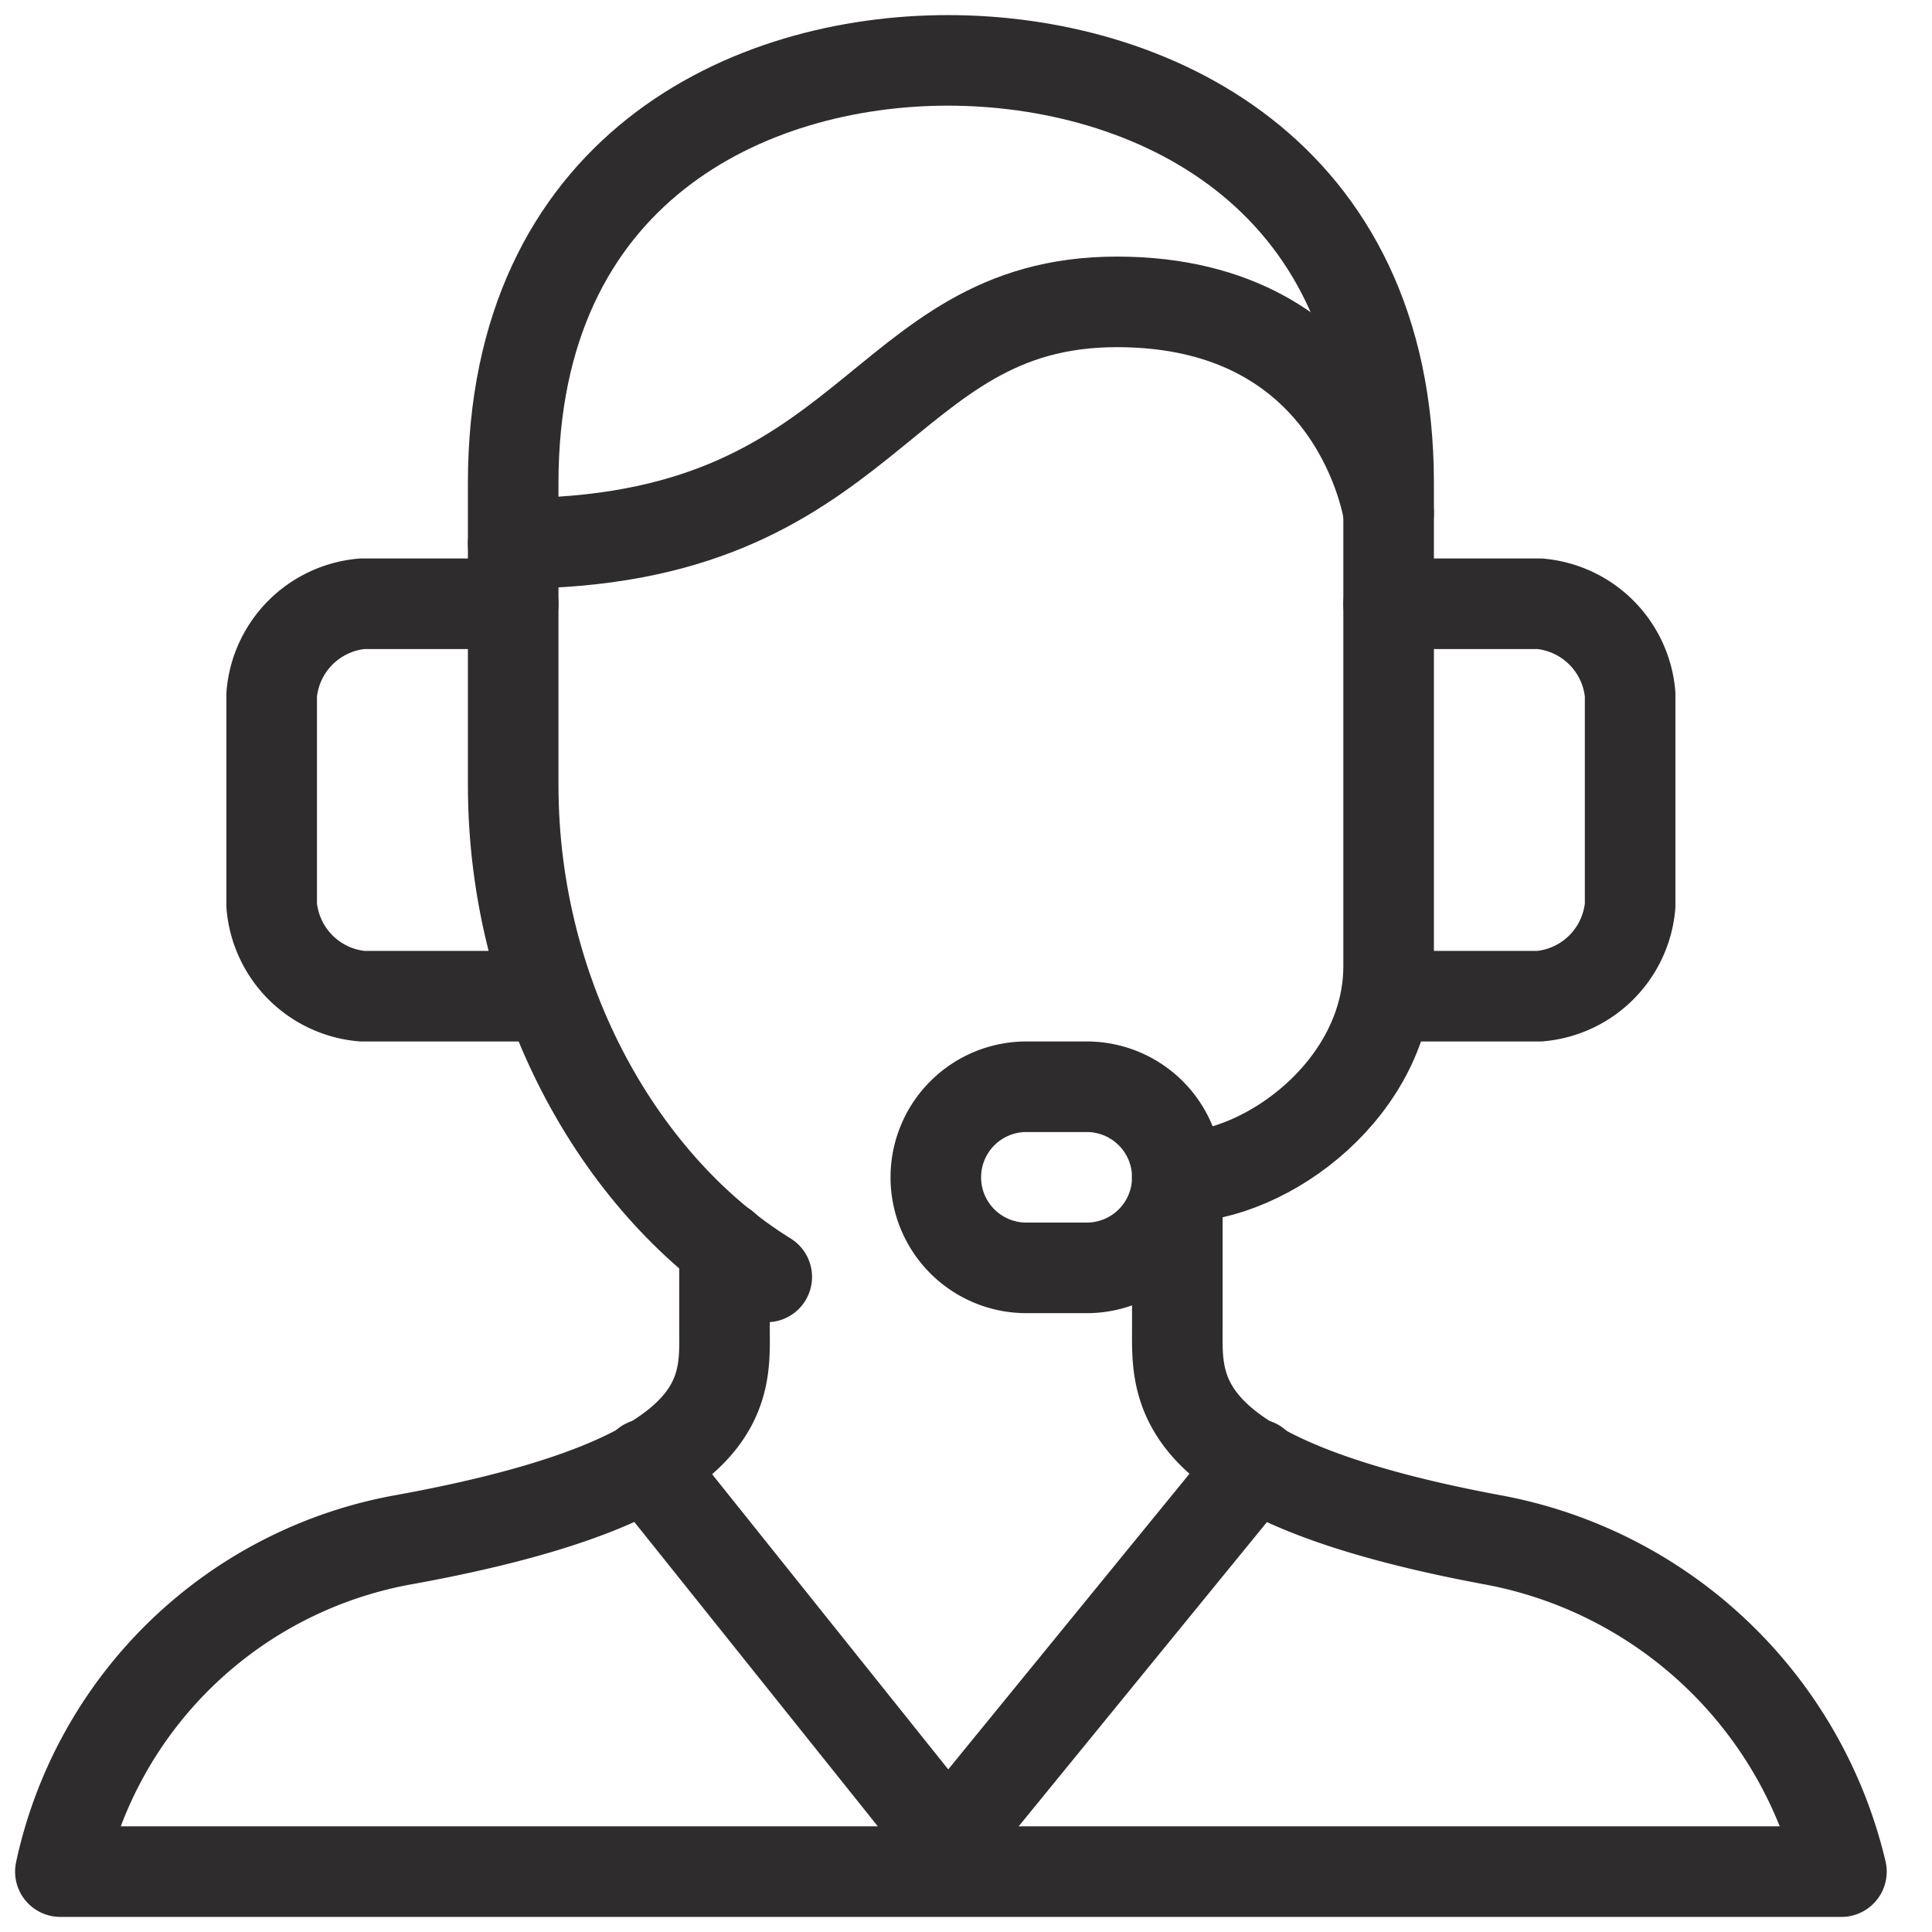 <svg viewBox="0 0 64 64" xmlns="http://www.w3.org/2000/svg"><g style="fill:none;stroke:#2e2c2d;stroke-miterlimit:10;stroke-width:3;stroke-linejoin:round;stroke-linecap:round"><path d="m46 33h5a3.3 3.3 0 0 0 3-3v-7a3.3 3.3 0 0 0 -3-3h-5m-29 0h-5a3.3 3.3 0 0 0 -3 3v7a3.3 3.3 0 0 0 3 3h6.2"/><path d="m25.4 42.3c-4.7-2.9-8.4-9.1-8.4-16.3v-10c0-10.4 7.8-14 14.4-14s14.6 3.6 14.6 14v16c0 4-4 7-7 7"/><path d="m24 41.3v2.7c0 2 .4 5-10.6 7a14.2 14.2 0 0 0 -11.4 11h59a14.6 14.6 0 0 0 -11.6-11c-10.7-2-10.4-5-10.4-7v-5"/><path d="m39 39a3 3 0 0 0 -3-3h-2a3 3 0 0 0 -3 3 3 3 0 0 0 3 3h2a3 3 0 0 0 3-3z"/><path d="m21.4 48.5 10 12.5 10.2-12.5m-24.6-30.5c12 0 12-8 20-8s9 7 9 7"/></g></svg>